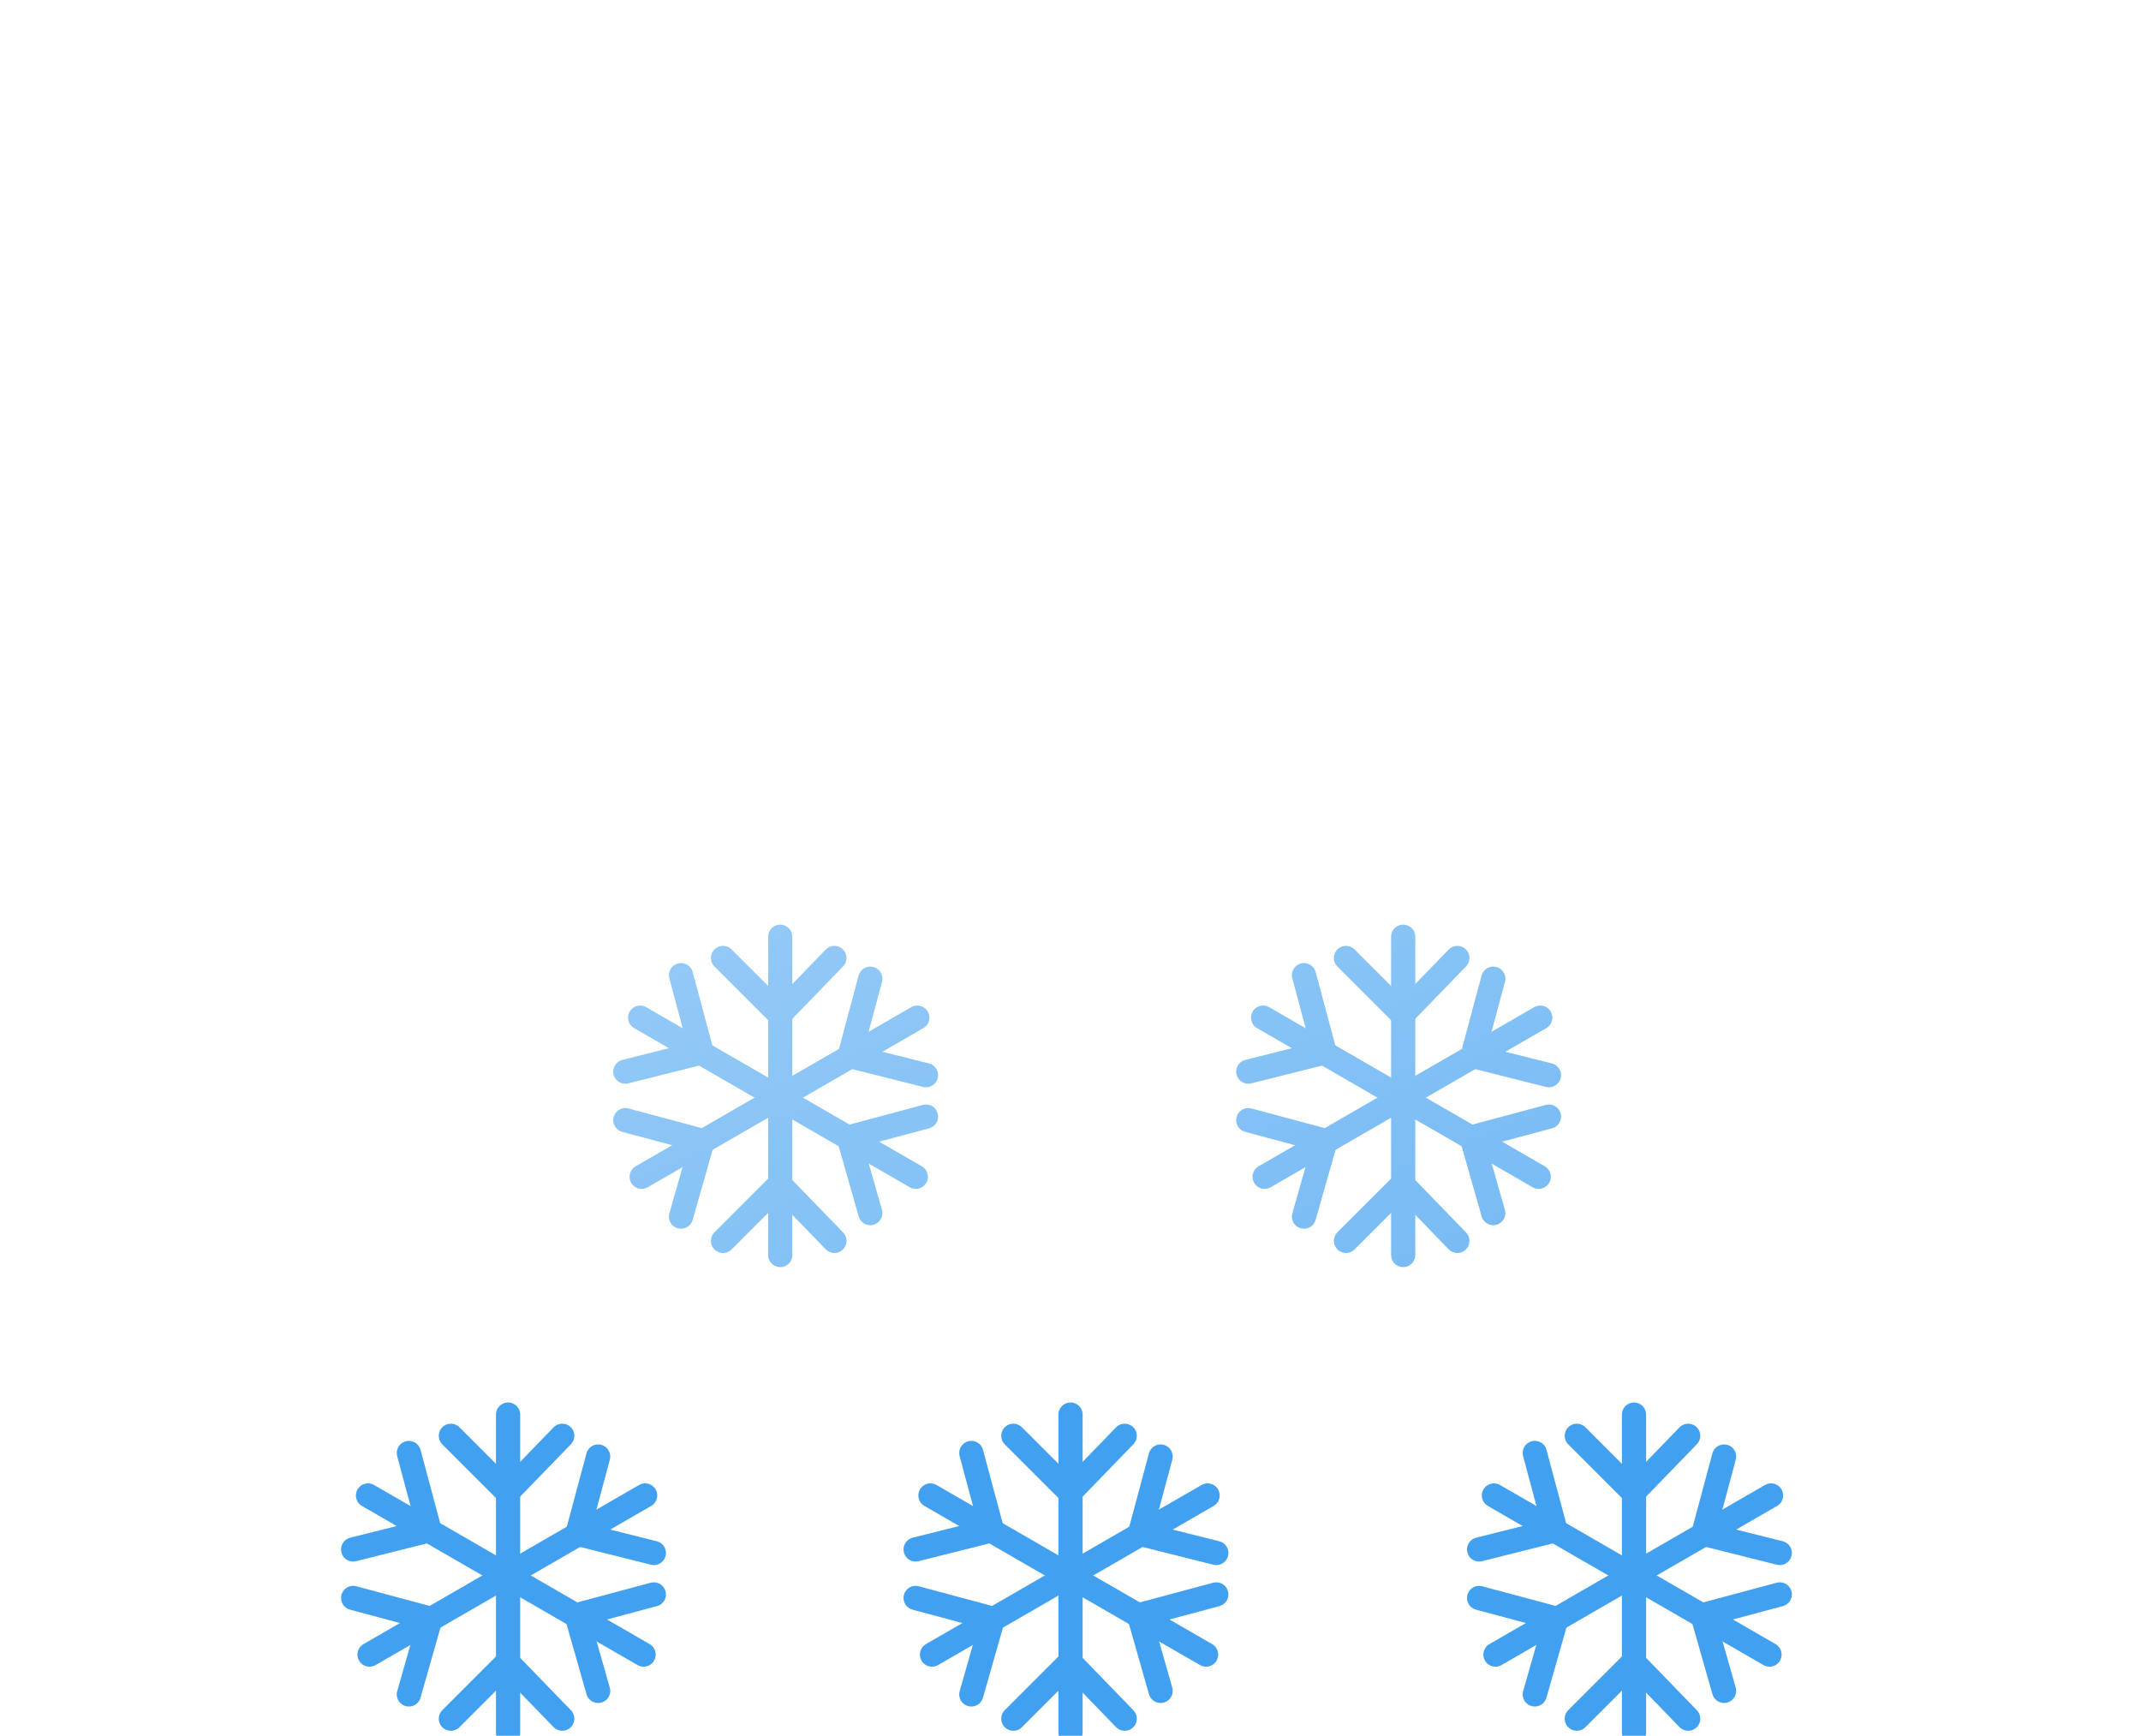 <svg width="354" height="287" viewBox="0 0 354 287" fill="none" xmlns="http://www.w3.org/2000/svg">
<g filter="url(#filter0_f_240_5980)">
<path d="M270.173 233.881V286.499" stroke="#42A0F0" stroke-width="4" stroke-linecap="round"/>
<path d="M270.067 246.743L279.129 237.389" stroke="#42A0F0" stroke-width="4" stroke-linecap="round"/>
<path d="M270.067 246.743L260.713 237.389" stroke="#42A0F0" stroke-width="4" stroke-linecap="round"/>
<path d="M270.067 274.806L279.129 284.16" stroke="#42A0F0" stroke-width="4" stroke-linecap="round"/>
<path d="M270.067 274.806L260.713 284.16" stroke="#42A0F0" stroke-width="4" stroke-linecap="round"/>
<path d="M292.832 247.254L247.264 273.563" stroke="#42A0F0" stroke-width="4" stroke-linecap="round"/>
<path d="M281.64 253.593L294.272 256.764" stroke="#42A0F0" stroke-width="4" stroke-linecap="round"/>
<path d="M281.64 253.593L285.064 240.815" stroke="#42A0F0" stroke-width="4" stroke-linecap="round"/>
<path d="M257.337 267.624L253.767 280.149" stroke="#42A0F0" stroke-width="4" stroke-linecap="round"/>
<path d="M257.337 267.624L244.559 264.2" stroke="#42A0F0" stroke-width="4" stroke-linecap="round"/>
<path d="M292.58 273.563L247.012 247.254" stroke="#42A0F0" stroke-width="4" stroke-linecap="round"/>
<path d="M281.494 267.04L285.064 279.565" stroke="#42A0F0" stroke-width="4" stroke-linecap="round"/>
<path d="M281.494 267.04L294.272 263.616" stroke="#42A0F0" stroke-width="4" stroke-linecap="round"/>
<path d="M257.191 253.008L244.559 256.179" stroke="#42A0F0" stroke-width="4" stroke-linecap="round"/>
<path d="M257.191 253.008L253.767 240.23" stroke="#42A0F0" stroke-width="4" stroke-linecap="round"/>
<path d="M177.008 233.881V286.499" stroke="#42A0F0" stroke-width="4" stroke-linecap="round"/>
<path d="M176.902 246.743L185.964 237.389" stroke="#42A0F0" stroke-width="4" stroke-linecap="round"/>
<path d="M176.902 246.743L167.548 237.389" stroke="#42A0F0" stroke-width="4" stroke-linecap="round"/>
<path d="M176.902 274.806L185.964 284.16" stroke="#42A0F0" stroke-width="4" stroke-linecap="round"/>
<path d="M176.902 274.806L167.548 284.16" stroke="#42A0F0" stroke-width="4" stroke-linecap="round"/>
<path d="M199.667 247.254L154.099 273.563" stroke="#42A0F0" stroke-width="4" stroke-linecap="round"/>
<path d="M188.475 253.593L201.107 256.764" stroke="#42A0F0" stroke-width="4" stroke-linecap="round"/>
<path d="M188.475 253.593L191.899 240.815" stroke="#42A0F0" stroke-width="4" stroke-linecap="round"/>
<path d="M164.172 267.624L160.602 280.149" stroke="#42A0F0" stroke-width="4" stroke-linecap="round"/>
<path d="M164.172 267.624L151.394 264.2" stroke="#42A0F0" stroke-width="4" stroke-linecap="round"/>
<path d="M199.415 273.563L153.847 247.254" stroke="#42A0F0" stroke-width="4" stroke-linecap="round"/>
<path d="M188.329 267.04L191.899 279.565" stroke="#42A0F0" stroke-width="4" stroke-linecap="round"/>
<path d="M188.329 267.04L201.107 263.616" stroke="#42A0F0" stroke-width="4" stroke-linecap="round"/>
<path d="M164.026 253.008L151.394 256.179" stroke="#42A0F0" stroke-width="4" stroke-linecap="round"/>
<path d="M164.026 253.008L160.602 240.23" stroke="#42A0F0" stroke-width="4" stroke-linecap="round"/>
<path d="M84.008 233.881V286.499" stroke="#42A0F0" stroke-width="4" stroke-linecap="round"/>
<path d="M83.902 246.743L92.964 237.389" stroke="#42A0F0" stroke-width="4" stroke-linecap="round"/>
<path d="M83.902 246.743L74.548 237.389" stroke="#42A0F0" stroke-width="4" stroke-linecap="round"/>
<path d="M83.902 274.806L92.964 284.16" stroke="#42A0F0" stroke-width="4" stroke-linecap="round"/>
<path d="M83.902 274.806L74.548 284.16" stroke="#42A0F0" stroke-width="4" stroke-linecap="round"/>
<path d="M106.667 247.254L61.099 273.563" stroke="#42A0F0" stroke-width="4" stroke-linecap="round"/>
<path d="M95.475 253.593L108.107 256.764" stroke="#42A0F0" stroke-width="4" stroke-linecap="round"/>
<path d="M95.475 253.593L98.899 240.815" stroke="#42A0F0" stroke-width="4" stroke-linecap="round"/>
<path d="M71.172 267.624L67.602 280.149" stroke="#42A0F0" stroke-width="4" stroke-linecap="round"/>
<path d="M71.172 267.624L58.394 264.2" stroke="#42A0F0" stroke-width="4" stroke-linecap="round"/>
<path d="M106.415 273.563L60.846 247.254" stroke="#42A0F0" stroke-width="4" stroke-linecap="round"/>
<path d="M95.329 267.04L98.899 279.565" stroke="#42A0F0" stroke-width="4" stroke-linecap="round"/>
<path d="M95.329 267.04L108.107 263.616" stroke="#42A0F0" stroke-width="4" stroke-linecap="round"/>
<path d="M71.026 253.008L58.394 256.179" stroke="#42A0F0" stroke-width="4" stroke-linecap="round"/>
<path d="M71.026 253.008L67.602 240.23" stroke="#42A0F0" stroke-width="4" stroke-linecap="round"/>
<path d="M129.008 154.881V207.499" stroke="#42A0F0" stroke-width="4" stroke-linecap="round"/>
<path d="M128.902 167.743L137.964 158.389" stroke="#42A0F0" stroke-width="4" stroke-linecap="round"/>
<path d="M128.902 167.743L119.548 158.389" stroke="#42A0F0" stroke-width="4" stroke-linecap="round"/>
<path d="M128.902 195.806L137.964 205.16" stroke="#42A0F0" stroke-width="4" stroke-linecap="round"/>
<path d="M128.902 195.806L119.548 205.16" stroke="#42A0F0" stroke-width="4" stroke-linecap="round"/>
<path d="M151.667 168.254L106.098 194.563" stroke="#42A0F0" stroke-width="4" stroke-linecap="round"/>
<path d="M140.475 174.593L153.107 177.764" stroke="#42A0F0" stroke-width="4" stroke-linecap="round"/>
<path d="M140.475 174.593L143.899 161.815" stroke="#42A0F0" stroke-width="4" stroke-linecap="round"/>
<path d="M116.172 188.624L112.602 201.149" stroke="#42A0F0" stroke-width="4" stroke-linecap="round"/>
<path d="M116.172 188.624L103.394 185.2" stroke="#42A0F0" stroke-width="4" stroke-linecap="round"/>
<path d="M151.415 194.563L105.847 168.254" stroke="#42A0F0" stroke-width="4" stroke-linecap="round"/>
<path d="M140.329 188.04L143.899 200.565" stroke="#42A0F0" stroke-width="4" stroke-linecap="round"/>
<path d="M140.329 188.04L153.107 184.616" stroke="#42A0F0" stroke-width="4" stroke-linecap="round"/>
<path d="M116.026 174.008L103.394 177.179" stroke="#42A0F0" stroke-width="4" stroke-linecap="round"/>
<path d="M116.026 174.008L112.602 161.231" stroke="#42A0F0" stroke-width="4" stroke-linecap="round"/>
<path d="M232.008 154.881V207.499" stroke="#42A0F0" stroke-width="4" stroke-linecap="round"/>
<path d="M231.902 167.743L240.964 158.389" stroke="#42A0F0" stroke-width="4" stroke-linecap="round"/>
<path d="M231.902 167.743L222.548 158.389" stroke="#42A0F0" stroke-width="4" stroke-linecap="round"/>
<path d="M231.902 195.806L240.964 205.16" stroke="#42A0F0" stroke-width="4" stroke-linecap="round"/>
<path d="M231.902 195.806L222.548 205.16" stroke="#42A0F0" stroke-width="4" stroke-linecap="round"/>
<path d="M254.667 168.254L209.099 194.563" stroke="#42A0F0" stroke-width="4" stroke-linecap="round"/>
<path d="M243.475 174.593L256.107 177.764" stroke="#42A0F0" stroke-width="4" stroke-linecap="round"/>
<path d="M243.475 174.593L246.899 161.815" stroke="#42A0F0" stroke-width="4" stroke-linecap="round"/>
<path d="M219.172 188.624L215.602 201.149" stroke="#42A0F0" stroke-width="4" stroke-linecap="round"/>
<path d="M219.172 188.624L206.394 185.2" stroke="#42A0F0" stroke-width="4" stroke-linecap="round"/>
<path d="M254.415 194.563L208.847 168.254" stroke="#42A0F0" stroke-width="4" stroke-linecap="round"/>
<path d="M243.329 188.04L246.899 200.565" stroke="#42A0F0" stroke-width="4" stroke-linecap="round"/>
<path d="M243.329 188.04L256.107 184.616" stroke="#42A0F0" stroke-width="4" stroke-linecap="round"/>
<path d="M219.026 174.008L206.394 177.179" stroke="#42A0F0" stroke-width="4" stroke-linecap="round"/>
<path d="M219.026 174.008L215.602 161.231" stroke="#42A0F0" stroke-width="4" stroke-linecap="round"/>
<g filter="url(#filter1_d_240_5980)">
<path d="M263.345 221H71.913C53.343 220.986 35.498 213.789 22.114 200.915C8.73 188.041 0.845 170.489 0.109 151.933C-0.626 133.377 5.845 115.256 18.168 101.364C30.491 87.471 47.71 78.884 66.221 77.4C68.861 58.76 77.278 41.417 90.289 27.81C103.299 14.203 120.248 5.018 138.752 1.546C157.255 -1.925 176.381 0.492 193.439 8.457C210.497 16.422 224.628 29.535 233.845 45.95C250.75 40.098 269.015 39.414 286.31 43.986C303.605 48.557 319.146 58.176 330.952 71.617C342.757 85.057 350.292 101.71 352.594 119.45C354.896 137.19 351.862 155.214 343.879 171.223C339.194 185.688 330.047 198.296 317.751 207.239C305.455 216.182 290.641 221 275.437 221H263.345Z" fill="url(#paint0_linear_240_5980)"/>
<path d="M275.437 220C283.157 220 290.748 218.767 297.998 216.336C305.009 213.985 311.59 210.554 317.56 206.139C323.462 201.775 328.635 196.547 332.936 190.6C337.29 184.58 340.652 177.957 342.928 170.915L342.951 170.843L342.985 170.775C346.011 164.728 348.341 158.33 349.911 151.761C351.526 145 352.345 138.015 352.345 130.999C352.345 124.96 351.737 118.925 350.537 113.062C349.368 107.348 347.623 101.728 345.352 96.357C343.121 91.084 340.361 85.998 337.146 81.24C333.962 76.527 330.306 72.095 326.278 68.067C322.25 64.039 317.819 60.383 313.106 57.199C308.348 53.984 303.261 51.224 297.988 48.993C292.617 46.722 286.997 44.977 281.283 43.808C275.42 42.608 269.385 41.999 263.345 41.999C253.346 41.999 243.531 43.645 234.172 46.891L233.383 47.165L232.973 46.436C225.357 32.894 214.279 21.522 200.937 13.548C194.189 9.515 186.94 6.399 179.391 4.286C171.602 2.105 163.512 1 155.345 1C144.361 1 133.638 2.977 123.475 6.876C113.657 10.643 104.65 16.084 96.705 23.048C88.806 29.972 82.251 38.142 77.221 47.331C72.069 56.745 68.701 66.907 67.211 77.535L67.1 78.33L66.299 78.393C57.341 79.094 48.722 81.453 40.682 85.403C32.869 89.242 25.893 94.433 19.947 100.834C7.729 113.987 1 131.123 1 149.087C1 158.66 2.875 167.947 6.572 176.689C8.349 180.89 10.549 184.943 13.11 188.734C15.647 192.489 18.561 196.02 21.77 199.23C24.979 202.439 28.51 205.352 32.266 207.889C36.056 210.45 40.109 212.65 44.311 214.427C53.053 218.125 62.339 220 71.913 220H263.345H275.437ZM275.437 221H263.345H71.913C32.197 221 0 188.803 0 149.087C0 111.286 29.165 80.297 66.221 77.396C72.35 33.657 109.917 -3.05176e-05 155.345 -3.05176e-05C189.048 -3.05176e-05 218.422 18.523 233.845 45.946C243.087 42.741 253.012 40.999 263.345 40.999C313.051 40.999 353.345 81.294 353.345 130.999C353.345 145.456 349.936 159.118 343.879 171.223C334.544 200.108 307.431 221 275.437 221Z" fill="white" fill-opacity="0.5"/>
</g>
</g>
<defs>
<filter id="filter0_f_240_5980" x="-4" y="-4" width="361.345" height="296.499" filterUnits="userSpaceOnUse" color-interpolation-filters="sRGB">
<feFlood flood-opacity="0" result="BackgroundImageFix"/>
<feBlend mode="normal" in="SourceGraphic" in2="BackgroundImageFix" result="shape"/>
<feGaussianBlur stdDeviation="2" result="effect1_foregroundBlur_240_5980"/>
</filter>
<filter id="filter1_d_240_5980" x="-20" y="-28" width="413.345" height="281" filterUnits="userSpaceOnUse" color-interpolation-filters="sRGB">
<feFlood flood-opacity="0" result="BackgroundImageFix"/>
<feColorMatrix in="SourceAlpha" type="matrix" values="0 0 0 0 0 0 0 0 0 0 0 0 0 0 0 0 0 0 127 0" result="hardAlpha"/>
<feOffset dx="10" dy="2"/>
<feGaussianBlur stdDeviation="15"/>
<feColorMatrix type="matrix" values="0 0 0 0 0.259 0 0 0 0 0.627 0 0 0 0 0.941 0 0 0 0.596 0"/>
<feBlend mode="normal" in2="BackgroundImageFix" result="effect1_dropShadow_240_5980"/>
<feBlend mode="normal" in="SourceGraphic" in2="effect1_dropShadow_240_5980" result="shape"/>
</filter>
<linearGradient id="paint0_linear_240_5980" x1="176.698" y1="0.003" x2="279.341" y2="248.166" gradientUnits="userSpaceOnUse">
<stop stop-color="white" stop-opacity="0.604"/>
<stop offset="1" stop-color="white" stop-opacity="0.2"/>
</linearGradient>
</defs>
</svg>
